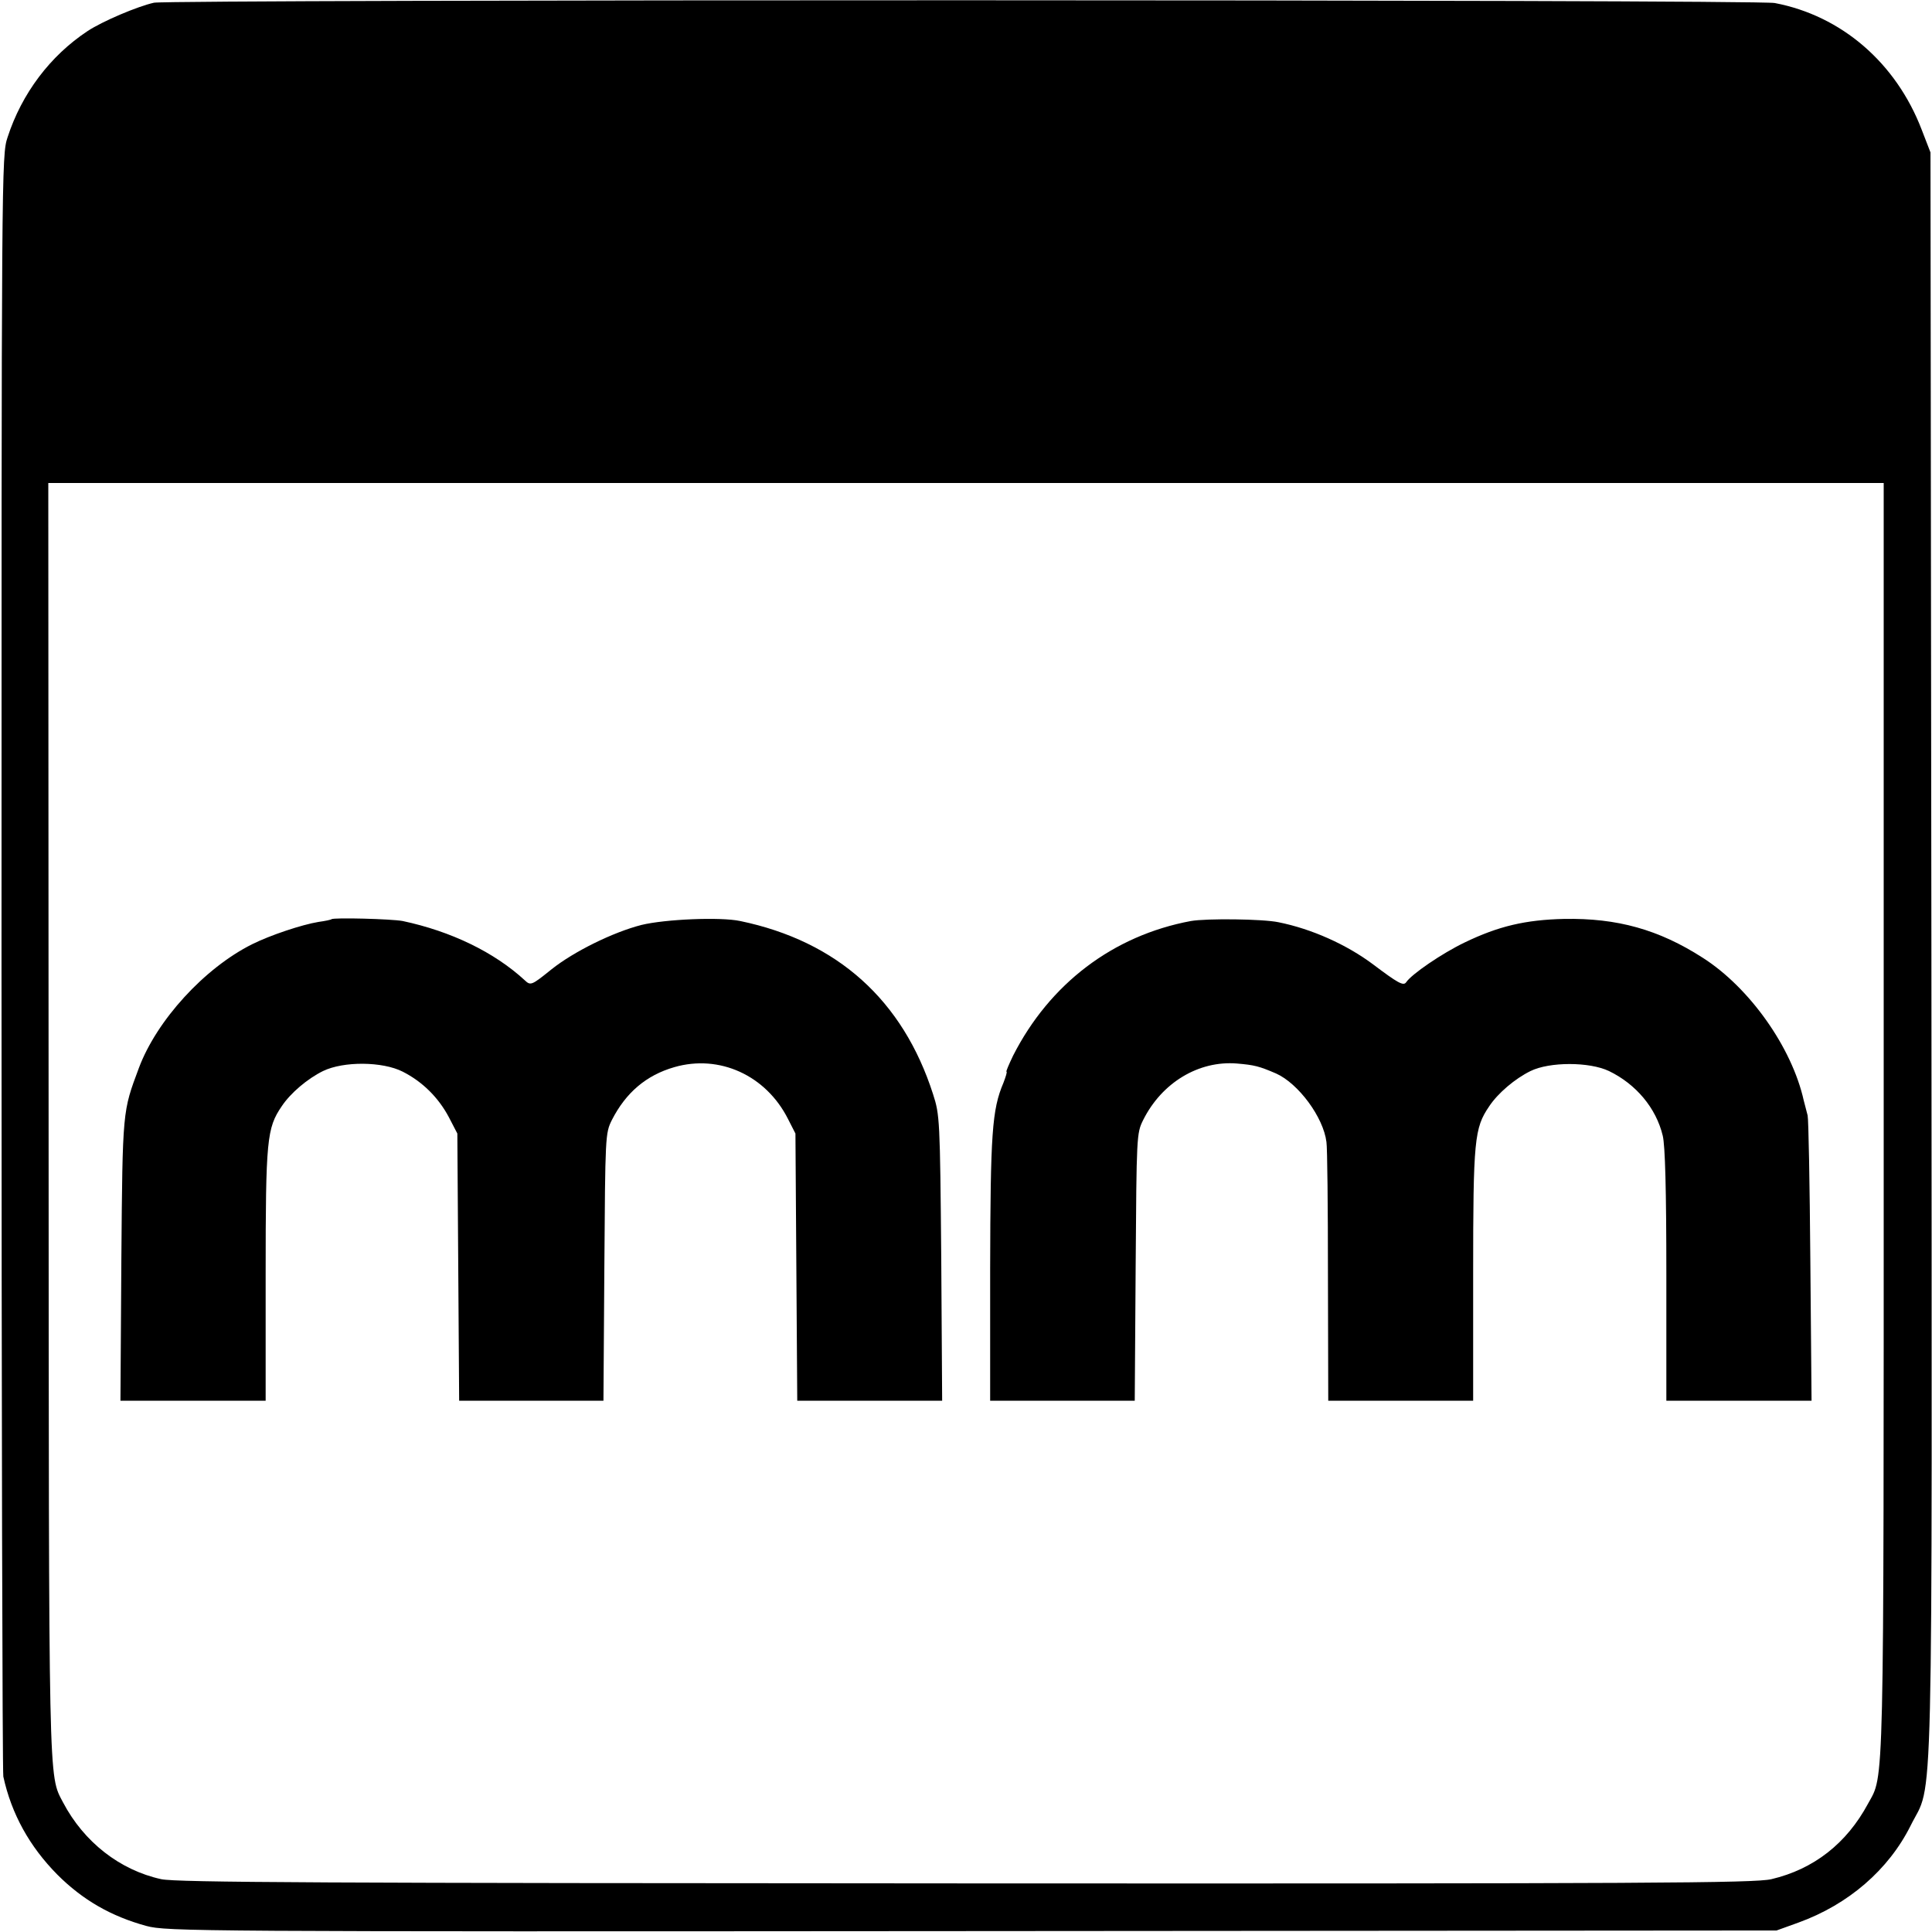 <?xml version="1.0" standalone="no"?>
<!DOCTYPE svg PUBLIC "-//W3C//DTD SVG 20010904//EN"
 "http://www.w3.org/TR/2001/REC-SVG-20010904/DTD/svg10.dtd">
<svg version="1.0" xmlns="http://www.w3.org/2000/svg"
 width="640pt" height="640pt" viewBox="0 0 640 640"
 preserveAspectRatio="xMidYMid meet">
<g transform="translate(0,640) scale(0.1,-0.1)"
fill="#000000" stroke="none">
<path d="M510 6391 c-54 -12 -170 -61 -220 -94 -124 -82 -218 -207 -265 -352
-20 -59 -20 -103 -20 -2730 0 -1469 3 -2683 6 -2700 27 -124 87 -232 179 -325
84 -84 178 -138 295 -170 68 -18 156 -19 2735 -17 l2665 2 72 26 c166 60 299
175 372 321 77 156 71 -80 69 2885 l-3 2658 -29 75 c-85 222 -266 378 -487
420 -60 12 -5313 12 -5369 1z m5730 -3693 c0 -2272 2 -2174 -52 -2273 -71
-132 -180 -217 -320 -250 -55 -13 -402 -15 -2668 -14 -2126 1 -2616 3 -2666
14 -137 30 -256 123 -325 254 -49 94 -47 23 -48 2269 l-1 2102 3040 0 3040 0
0 -2102z"/>
<path d="M1098 3355 c-2 -2 -21 -6 -43 -9 -55 -9 -160 -44 -220 -74 -158 -79
-316 -252 -375 -410 -54 -145 -54 -136 -58 -634 l-3 -468 240 0 241 0 0 418
c0 447 4 485 53 557 29 44 86 92 137 117 68 33 197 32 264 -2 65 -33 118 -85
153 -151 l28 -54 3 -442 3 -443 239 0 239 0 3 443 c3 435 3 443 25 487 46 90
113 148 207 175 149 43 303 -27 376 -171 l25 -49 3 -442 3 -443 240 0 240 0
-3 473 c-4 458 -5 474 -27 542 -100 312 -317 507 -639 574 -66 14 -249 6 -327
-13 -94 -24 -224 -88 -298 -147 -66 -53 -69 -55 -89 -36 -101 93 -244 162
-404 196 -37 7 -229 12 -236 6z"/>
<path d="M3945 3349 c-258 -48 -468 -208 -589 -446 -14 -29 -24 -53 -22 -53 3
0 -2 -16 -10 -37 -38 -89 -43 -169 -44 -617 l0 -436 239 0 240 0 3 443 c3 435
3 443 25 487 62 124 184 197 310 187 59 -5 74 -9 130 -33 74 -33 157 -145 167
-227 3 -17 5 -218 5 -444 l1 -413 240 0 240 0 0 418 c0 447 4 485 53 557 29
44 86 92 137 117 63 31 195 31 260 0 89 -43 156 -122 178 -214 8 -32 12 -179
12 -462 l0 -416 241 0 240 0 -4 463 c-2 254 -6 471 -9 482 -3 11 -9 34 -13 50
-39 175 -179 373 -334 472 -146 94 -284 132 -459 129 -129 -3 -218 -24 -330
-78 -75 -36 -176 -105 -194 -132 -9 -13 -28 -2 -109 59 -88 66 -204 118 -314
140 -52 11 -238 13 -290 4z"/>
</g>
</svg>
